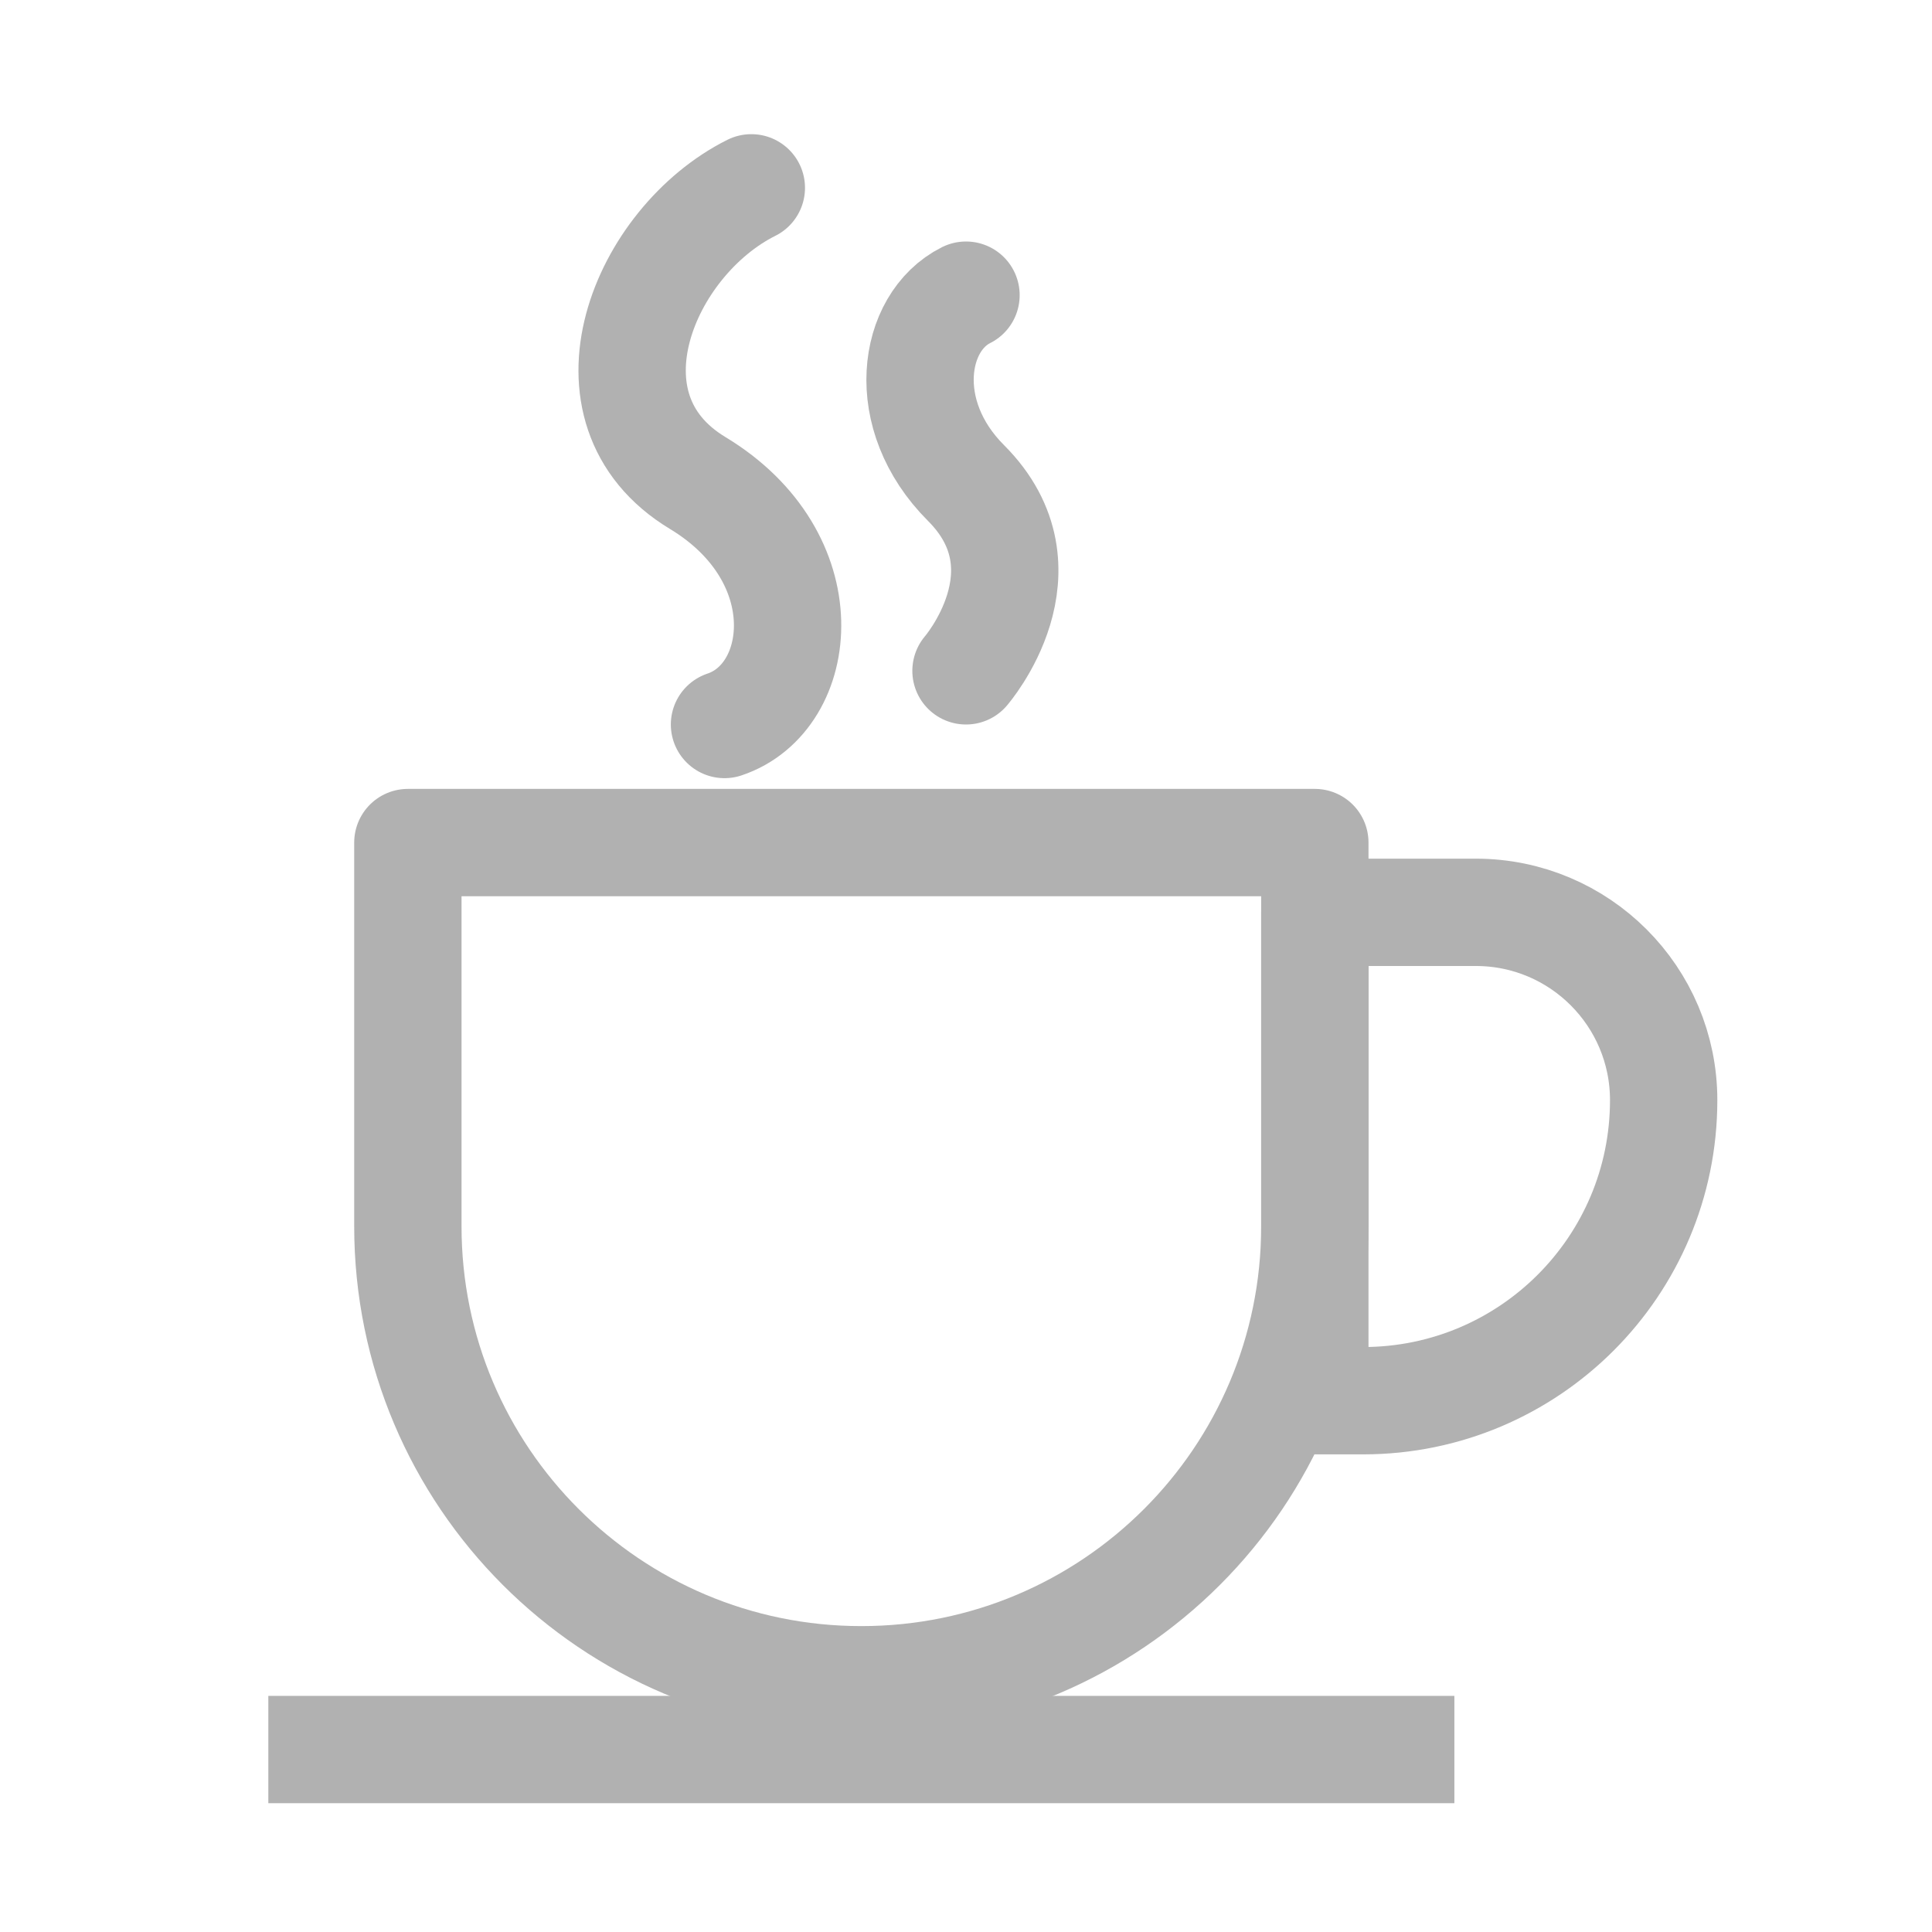 <svg width="36" height="36" viewBox="0 0 36 36" fill="none" xmlns="http://www.w3.org/2000/svg">
<path d="M7.6 15.7H24.5V22.85C24.5 27.517 20.717 31.3 16.05 31.3V31.3C11.383 31.3 7.6 27.517 7.6 22.85V15.7Z" stroke="#B1B1B1" stroke-width="2" stroke-linejoin="round"/>
<path d="M18 12.5C18 12.5 19.625 10.625 18 9C16.725 7.725 17 6 18 5.5" stroke="#B1B1B1" stroke-width="2" stroke-linecap="round"/>
<path d="M5 32.6H27.1" stroke="#B1B1B1" stroke-width="2" stroke-linejoin="round"/>
<path d="M24.5 17H27.5C29.433 17 31 18.567 31 20.5V20.5C31 23.593 28.493 26.1 25.4 26.1H24.5V17Z" stroke="#B1B1B1" stroke-width="2" stroke-linejoin="round"/>
<path d="M14 3.5C12 4.5 10.701 7.612 13 9C15.299 10.388 15 13 13.5 13.5" stroke="#B1B1B1" stroke-width="2" stroke-linecap="round"/>
</svg>
